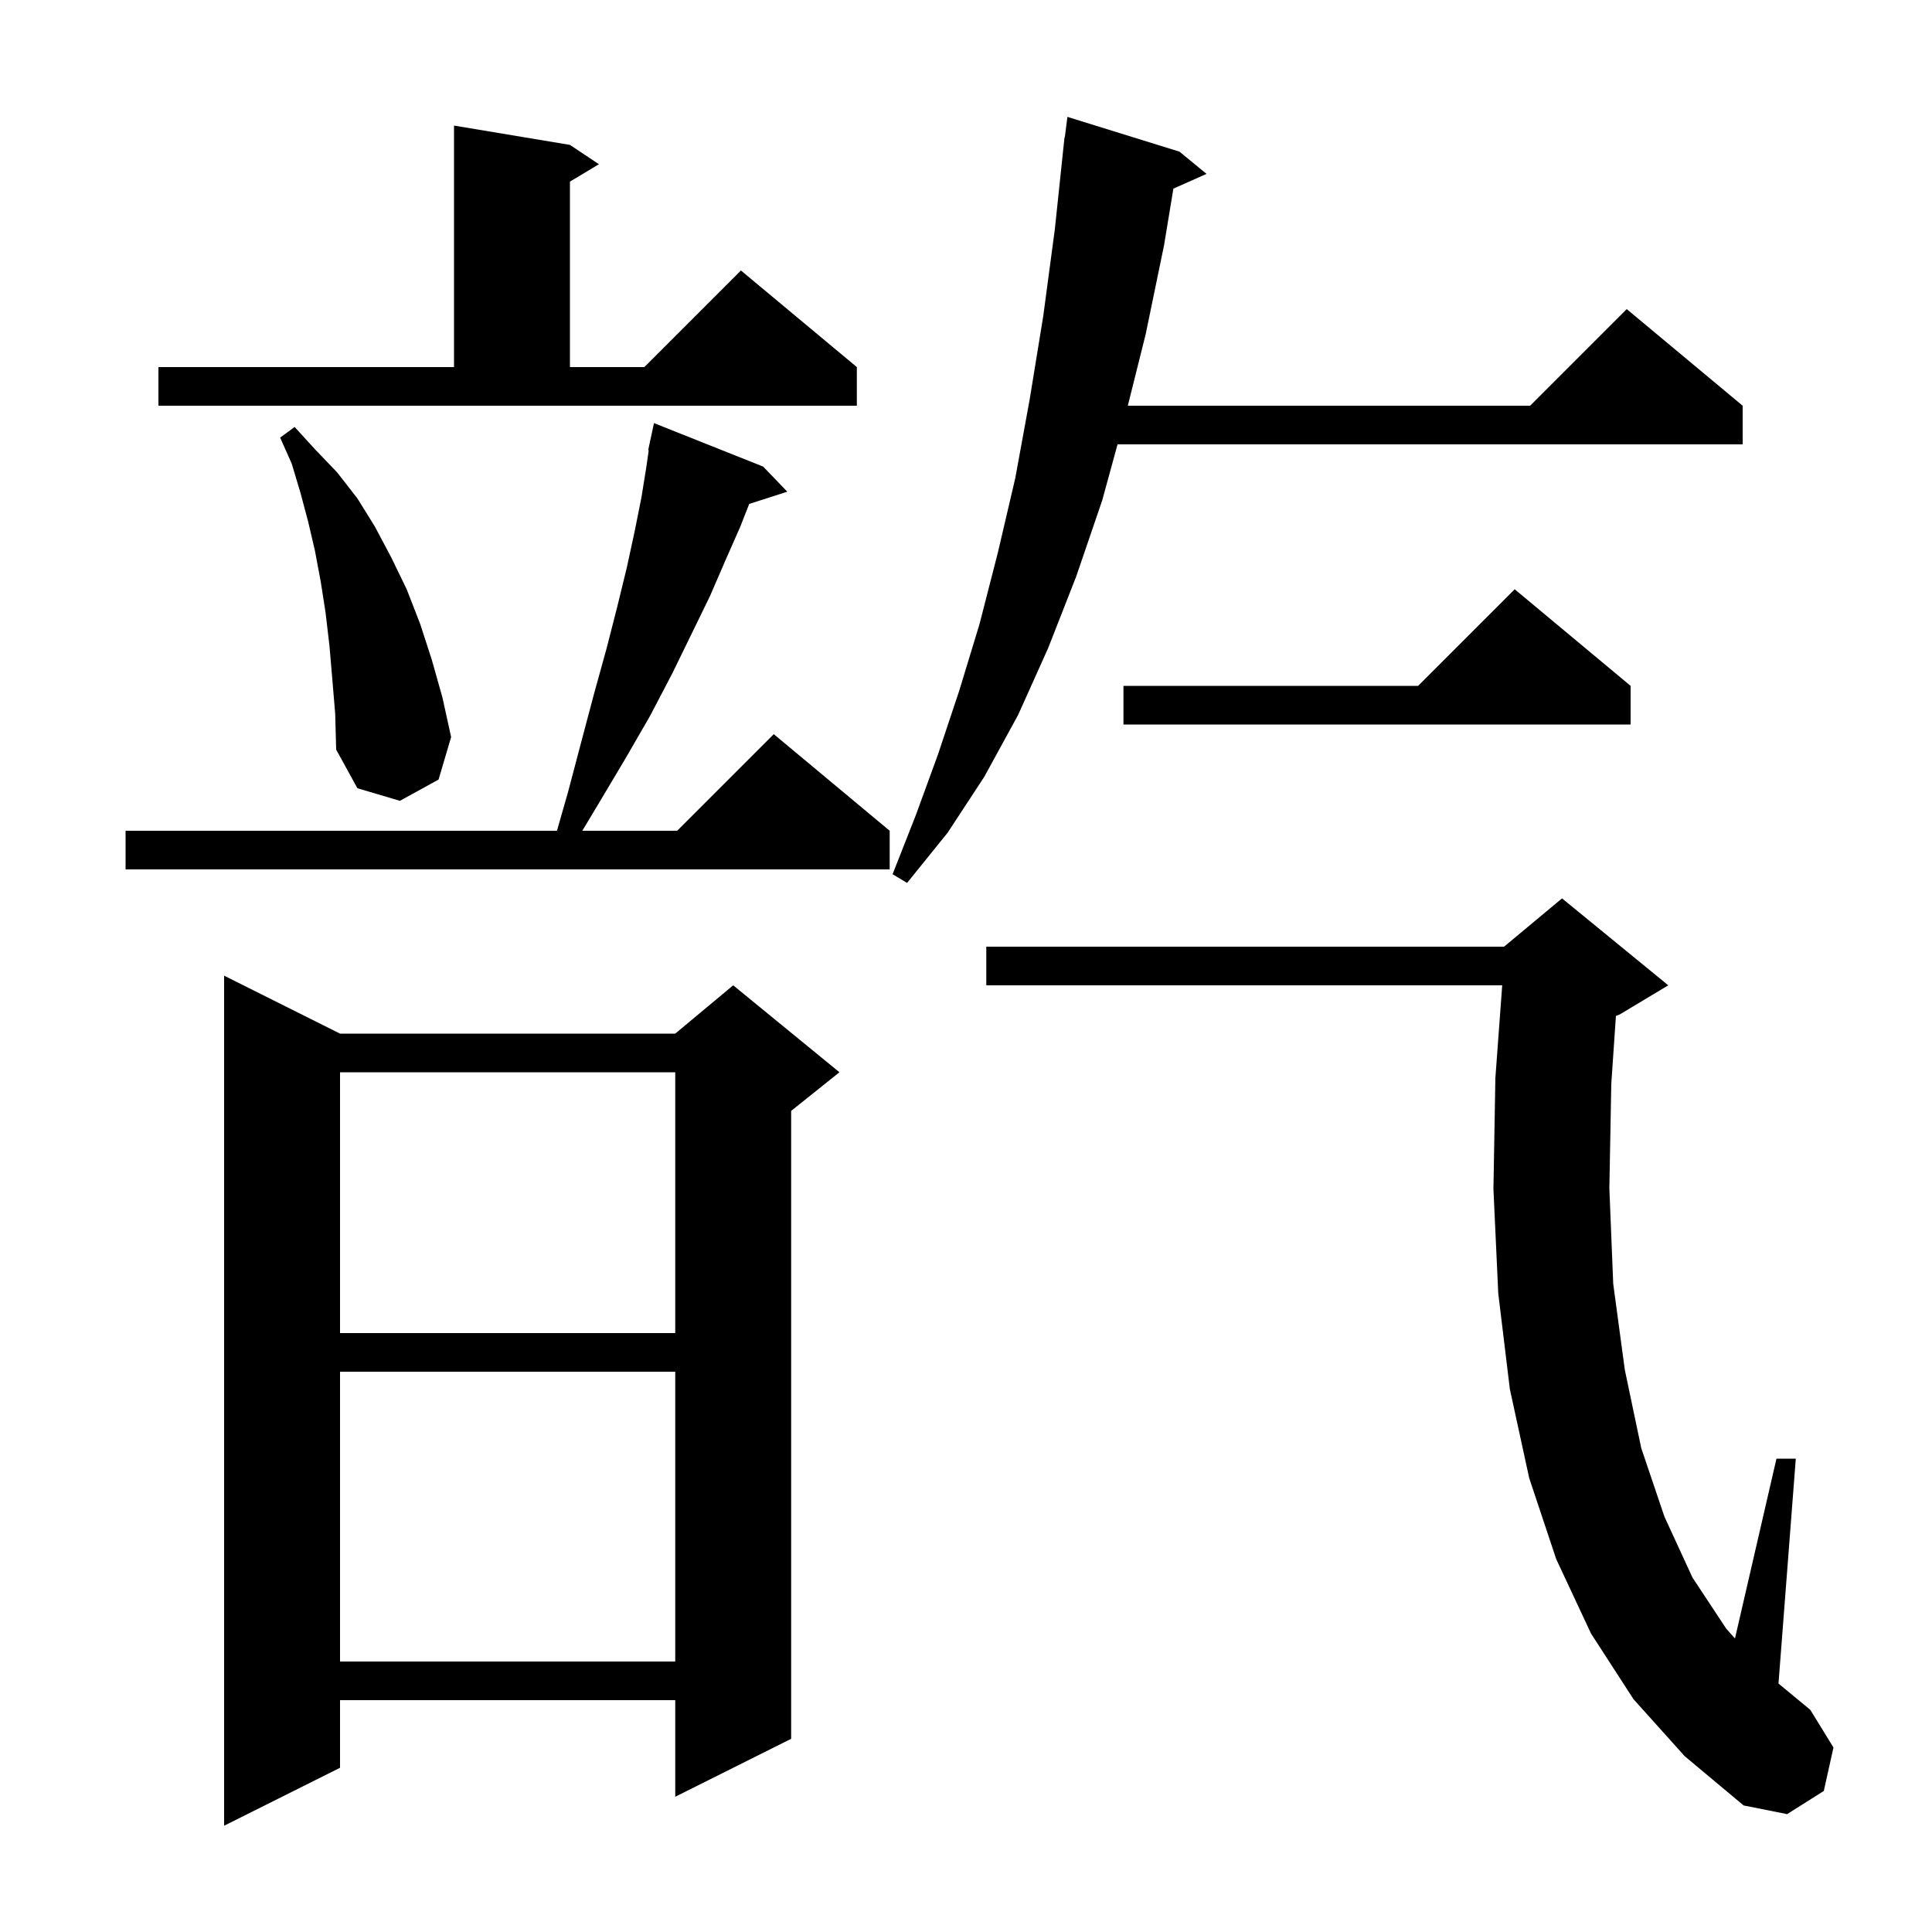 <svg xmlns="http://www.w3.org/2000/svg" xmlns:xlink="http://www.w3.org/1999/xlink" version="1.1" baseProfile="full" viewBox="0 0 200 200" width="200" height="200">
<g fill="black">
<path d="M 35.2 107.0 L 69.9 107.0 L 75.9 102.0 L 86.9 111.0 L 81.9 115.0 L 81.9 180.0 L 69.9 186.0 L 69.9 176.0 L 35.2 176.0 L 35.2 183.0 L 23.2 189.0 L 23.2 101.0 Z M 169.1 175.9 L 164.7 169.1 L 161.1 161.4 L 158.3 153.0 L 156.3 143.8 L 155.1 133.9 L 154.6 123.1 L 154.8 111.6 L 155.508 102.0 L 102.1 102.0 L 102.1 98.0 L 155.7 98.0 L 161.7 93.0 L 172.7 102.0 L 167.7 105.0 L 167.28 105.175 L 166.8 112.2 L 166.6 123.0 L 167.0 132.9 L 168.2 141.8 L 169.9 149.9 L 172.3 157.0 L 175.2 163.3 L 178.7 168.6 L 179.604 169.615 L 183.9 151.0 L 185.9 151.0 L 184.109 174.281 L 187.4 177.0 L 189.8 180.9 L 188.8 185.4 L 185.0 187.8 L 180.5 186.9 L 174.4 181.8 Z M 35.2 142.0 L 35.2 172.0 L 69.9 172.0 L 69.9 142.0 Z M 35.2 111.0 L 35.2 138.0 L 69.9 138.0 L 69.9 111.0 Z M 122.1 15.7 L 124.9 18.0 L 121.469 19.525 L 120.5 25.4 L 118.6 34.6 L 116.75 42.0 L 158.4 42.0 L 168.4 32.0 L 180.4 42.0 L 180.4 46.0 L 115.688 46.0 L 114.1 51.8 L 111.4 59.7 L 108.5 67.1 L 105.4 74.0 L 101.9 80.4 L 98.1 86.2 L 93.9 91.4 L 92.4 90.5 L 94.8 84.4 L 97.1 78.1 L 99.3 71.5 L 101.4 64.6 L 103.3 57.2 L 105.1 49.5 L 106.6 41.3 L 108.0 32.7 L 109.2 23.7 L 110.2 14.2 L 110.229 14.204 L 110.5 12.1 Z M 79.0 48.3 L 81.5 50.9 L 77.558 52.167 L 76.6 54.6 L 75.1 58.0 L 73.5 61.7 L 71.6 65.6 L 69.6 69.7 L 67.3 74.1 L 64.7 78.6 L 61.9 83.3 L 60.28 86.0 L 70.1 86.0 L 80.1 76.0 L 92.1 86.0 L 92.1 90.0 L 13.0 90.0 L 13.0 86.0 L 57.657 86.0 L 58.8 82.0 L 60.2 76.7 L 61.5 71.8 L 62.8 67.1 L 63.9 62.8 L 64.9 58.7 L 65.7 55.0 L 66.4 51.5 L 66.9 48.4 L 67.156 46.608 L 67.1 46.6 L 67.271 45.8 L 67.3 45.6 L 67.314 45.603 L 67.7 43.8 Z M 34.4 70.3 L 34.1 66.8 L 33.7 63.4 L 33.2 60.2 L 32.6 57.0 L 31.9 54.0 L 31.1 51.0 L 30.2 48.0 L 29.0 45.3 L 30.5 44.2 L 32.6 46.5 L 34.9 48.9 L 37.0 51.6 L 38.8 54.5 L 40.5 57.7 L 42.1 61.0 L 43.5 64.6 L 44.7 68.3 L 45.8 72.2 L 46.7 76.3 L 45.4 80.7 L 41.4 82.9 L 37.0 81.6 L 34.8 77.6 L 34.7 73.9 Z M 168.8 71.0 L 168.8 75.0 L 116.3 75.0 L 116.3 71.0 L 146.8 71.0 L 156.8 61.0 Z M 16.4 38.0 L 47.0 38.0 L 47.0 13.0 L 59.0 15.0 L 62.0 17.0 L 59.0 18.8 L 59.0 38.0 L 66.7 38.0 L 76.7 28.0 L 88.7 38.0 L 88.7 42.0 L 16.4 42.0 Z " />
</g>
</svg>

